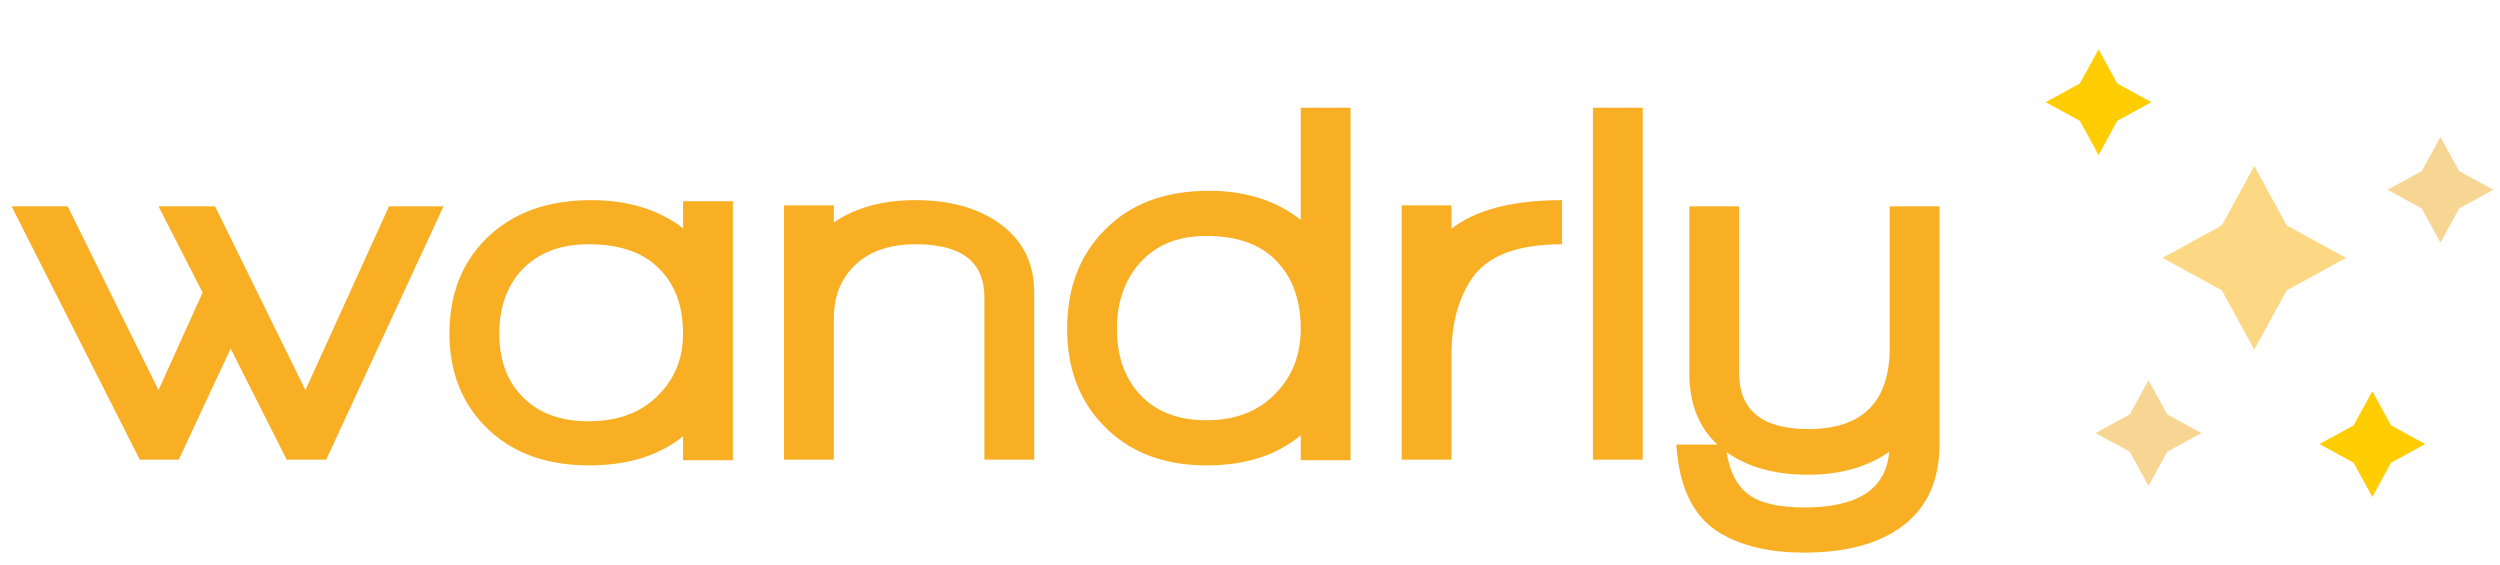<svg width="301" height="68" viewBox="0 0 301 68" fill="none" xmlns="http://www.w3.org/2000/svg">
<g clip-path="url(#clip0_817_204)">
<path d="M300.197 22.848L296.081 25.099L293.83 29.215L291.579 25.099L287.462 22.848L291.579 20.597L293.83 16.481L296.081 20.597L300.197 22.848Z" fill="#F7D694"/>
<path d="M265.045 52.14L260.929 54.391L258.679 58.507L256.427 54.391L252.311 52.14L256.427 49.889L258.679 45.773L260.929 49.889L265.045 52.14Z" fill="#F7D694"/>
<path d="M282.467 31.049L275.321 34.957L271.413 42.103L267.506 34.957L260.359 31.049L267.506 27.142L271.413 19.995L275.321 27.142L282.467 31.049Z" fill="#FCD884"/>
<path d="M291.995 53.465L287.879 55.716L285.628 59.832L283.377 55.716L279.261 53.465L283.377 51.214L285.628 47.098L287.879 51.214L291.995 53.465Z" fill="#FFCD02"/>
<path d="M259.032 12.301L254.916 14.552L252.666 18.668L250.415 14.552L246.299 12.301L250.415 10.05L252.666 5.934L254.916 10.05L259.032 12.301Z" fill="#FFCD02"/>
<path d="M39.27 55.347H34.52L27.77 41.971L21.519 55.347H16.832L1.394 24.846H8.144L19.082 46.971L24.394 35.221L19.082 24.846H25.894L36.77 46.971L46.833 24.846H53.395L39.27 55.347ZM82.239 55.409V52.534C79.322 54.867 75.551 56.034 70.927 56.034C65.676 56.034 61.509 54.472 58.426 51.347C55.551 48.43 54.113 44.7 54.113 40.159C54.113 35.492 55.572 31.7 58.488 28.783C61.614 25.658 65.843 24.096 71.176 24.096C75.593 24.096 79.281 25.221 82.239 27.471V24.221H88.239V55.409H82.239ZM79.302 32.283C77.385 30.367 74.572 29.408 70.864 29.408C67.447 29.408 64.759 30.45 62.801 32.533C61.009 34.492 60.114 37.034 60.114 40.159C60.114 43.284 61.009 45.784 62.801 47.659C64.718 49.701 67.405 50.721 70.864 50.721C74.322 50.721 77.072 49.721 79.114 47.721C81.197 45.721 82.239 43.2 82.239 40.159C82.239 36.825 81.26 34.2 79.302 32.283ZM118.519 55.347V35.783C118.519 31.533 115.769 29.408 110.269 29.408C107.143 29.408 104.706 30.242 102.956 31.908C101.248 33.533 100.393 35.679 100.393 38.346V55.347H94.393V24.721H100.393V26.783C103.018 24.991 106.289 24.096 110.206 24.096C114.206 24.096 117.498 24.971 120.081 26.721C123.04 28.721 124.519 31.554 124.519 35.221V55.347H118.519ZM156.607 55.409V52.409C153.69 54.826 149.919 56.034 145.294 56.034C140.044 56.034 135.877 54.409 132.794 51.159C129.919 48.159 128.481 44.305 128.481 39.596C128.481 34.763 129.939 30.846 132.856 27.846C135.94 24.596 140.169 22.971 145.544 22.971C149.961 22.971 153.649 24.137 156.607 26.471V12.97H162.607V55.409H156.607ZM153.669 31.408C151.753 29.408 148.94 28.408 145.232 28.408C141.857 28.408 139.211 29.471 137.294 31.596C135.419 33.679 134.481 36.346 134.481 39.596C134.481 42.846 135.377 45.45 137.169 47.409C139.086 49.534 141.774 50.597 145.232 50.597C148.69 50.597 151.44 49.555 153.482 47.471C155.565 45.388 156.607 42.763 156.607 39.596C156.607 36.138 155.628 33.408 153.669 31.408ZM177.261 33.471C175.594 35.846 174.761 38.95 174.761 42.784V55.347H168.761V24.721H174.761V27.533C177.72 25.241 182.157 24.096 188.074 24.096V29.408C182.741 29.408 179.136 30.762 177.261 33.471ZM191.784 55.347V12.97H197.784V55.347H191.784ZM217.144 66.535C213.186 66.535 209.894 65.785 207.268 64.284C203.977 62.41 202.164 58.826 201.831 53.534H207.769C208.061 56.409 208.977 58.409 210.519 59.534C211.894 60.576 214.144 61.097 217.269 61.097C223.686 61.097 227.082 58.868 227.457 54.409C224.79 56.243 221.54 57.159 217.706 57.159C213.54 57.159 210.165 56.18 207.581 54.222C204.789 52.055 203.394 48.971 203.394 44.971V24.846H209.394V44.909C209.394 49.409 212.164 51.659 217.706 51.659C224.248 51.659 227.52 48.388 227.52 41.846V24.846H233.52V53.409C233.52 57.743 232.082 61.014 229.207 63.222C226.374 65.43 222.352 66.535 217.144 66.535Z" fill="#F9AF24"/>
</g>
<defs>
<clipPath id="clip0_817_204">
<rect width="300" height="66.818" fill="white" transform="translate(0.796 0.591)"/>
</clipPath>
</defs>
</svg>
